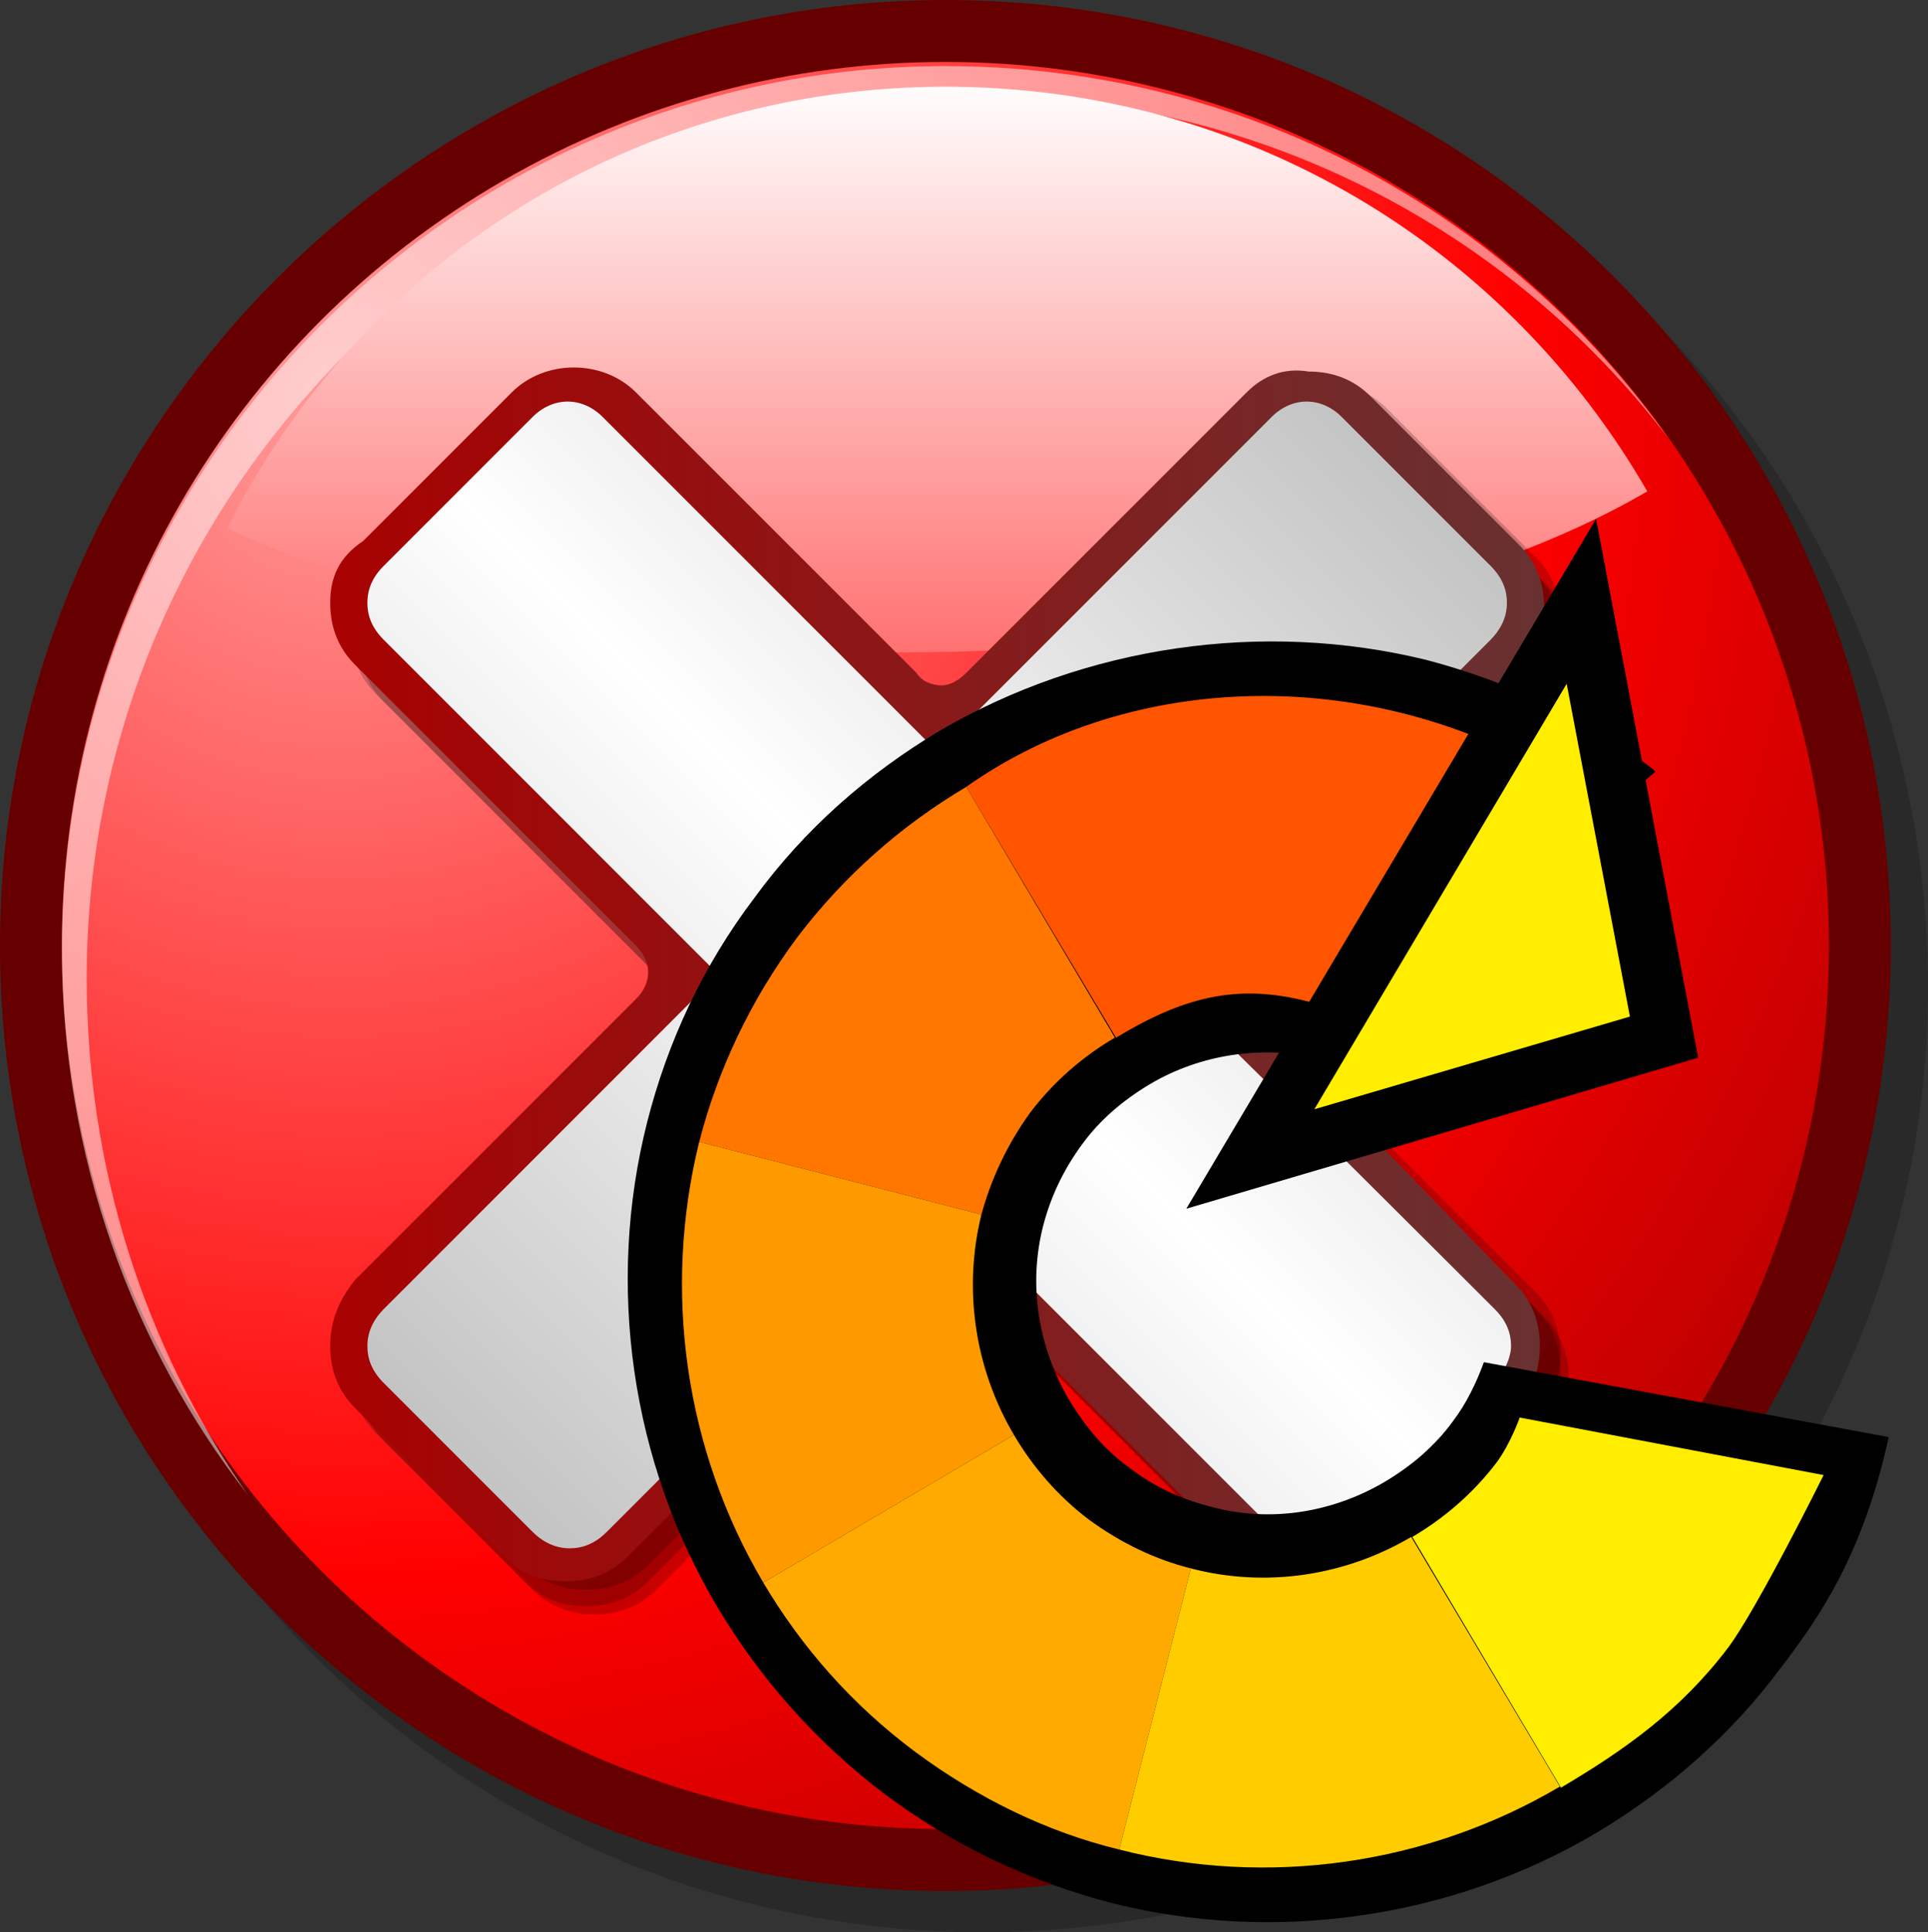 <?xml version="1.0" encoding="UTF-8"?>
<!DOCTYPE svg PUBLIC "-//W3C//DTD SVG 1.1 Tiny//EN" "http://www.w3.org/Graphics/SVG/1.1/DTD/svg11-tiny.dtd">
<svg xmlns="http://www.w3.org/2000/svg" baseProfile="tiny" height="111.801" version="1.0" viewBox="0 0 111.559 111.801" width="111.559">
<rect x="0" y="0" width="111.559" height="111.801" fill="#333333" stroke="none"/>
<g>
<g>
<g>
<path d="M 2.149,57.096 C 2.149,87.434 26.755,111.801 56.854,111.801 C 86.955,111.801 111.558,87.194 111.558,57.096 C 111.558,26.758 86.954,2.389 56.854,2.389 C 26.756,2.151 2.149,26.758 2.149,57.096 z" style="fill-opacity:0.2;stroke-opacity:0.2"/>
</g>
<path d="M 0,54.706 C 0,85.045 24.604,109.412 54.705,109.412 C 84.807,109.412 109.409,84.805 109.409,54.706 C 109.409,24.607 85.043,0 54.705,0 C 24.604,0 0,24.607 0,54.706 z" style="fill:#660000"/>
<path d="M 54.705,0.956 C 25.083,0.956 0.955,25.083 0.955,54.706 C 0.955,84.329 25.083,108.693 54.943,108.693 C 84.565,108.693 108.931,84.566 108.931,54.706 C 108.932,24.845 84.565,0.956 54.705,0.956 z" style="fill:#660000"/>
<radialGradient cx="-102.689" cy="59.725" fx="-102.689" fy="59.725" gradientTransform="matrix(0.188,0,0,-0.188,39.025,34.296)" gradientUnits="userSpaceOnUse" id="XMLID_5_" r="619.931">
<stop offset="0" style="stop-color:#ff9999;stop-opacity:1"/>
<stop offset="0.006" style="stop-color:#ff9999;stop-opacity:1"/>
<stop offset="0.584" style="stop-color:#ff0000;stop-opacity:1"/>
<stop offset="1" style="stop-color:#990000;stop-opacity:1"/>
</radialGradient>
<circle cx="54.705" cy="54.706" r="51.123" style="fill:url(#XMLID_5_)"/>
<g>
<path d="M 5.017,56.619 C 5.017,28.429 27.951,5.496 56.138,5.496 C 72.621,5.496 87.195,13.139 96.51,25.323 C 87.195,12.184 71.905,3.823 54.704,3.823 C 26.516,3.823 3.583,26.758 3.583,54.944 C 3.583,66.889 7.645,77.879 14.333,86.479 C 8.36,77.879 5.017,67.605 5.017,56.619 z" style="fill:#ffffff;fill-opacity:0.5;stroke-opacity:0.5"/>
</g>
<linearGradient gradientTransform="matrix(0.188,0,0,-0.188,39.025,34.296)" gradientUnits="userSpaceOnUse" id="XMLID_6_" x1="81.078" x2="81.078" y1="160.085" y2="-52.536">
<stop offset="0" style="stop-color:#ffffff;stop-opacity:1"/>
<stop offset="0.006" style="stop-color:#ffffff;stop-opacity:1"/>
<stop offset="1" style="stop-color:#ff5656;stop-opacity:1"/>
</linearGradient>
<path d="M 13.139,30.579 C 22.933,35.119 36.788,37.746 52.077,37.746 C 69.755,37.746 85.519,34.163 95.315,28.429 C 87.194,14.333 72.143,5.018 54.705,5.018 C 36.549,5.018 20.784,15.29 13.139,30.579 z" style="fill:url(#XMLID_6_)"/>
<g>
<g>
<g style="fill-opacity:0.2;stroke-opacity:0.2">
<path d="M 77.398,23.175 L 77.398,23.175 L 77.398,23.175 M 73.815,24.607 L 57.333,41.091 C 56.854,41.568 56.377,41.805 55.897,41.805 L 55.897,41.805 C 55.42,41.805 54.704,41.568 54.463,41.091 L 38.222,24.845 C 36.311,22.935 32.966,22.935 31.055,24.845 L 22.216,33.445 C 21.261,34.401 20.784,35.595 20.784,37.028 C 20.784,38.463 21.261,39.657 22.216,40.611 L 38.461,56.858 C 39.417,57.815 39.417,59.008 38.461,59.962 L 22.216,76.206 C 21.261,77.162 20.784,78.355 20.784,79.789 C 20.784,81.223 21.261,82.416 22.216,83.372 L 30.816,91.973 C 31.772,92.928 32.966,93.408 34.399,93.408 C 35.833,93.408 37.027,92.929 37.982,91.973 L 54.227,75.73 C 55.182,74.773 56.376,74.773 57.332,75.73 L 73.574,91.972 C 74.529,92.927 75.723,93.407 77.157,93.407 C 78.592,93.407 79.786,92.928 80.74,91.972 L 89.342,83.371 C 90.296,82.415 90.777,81.222 90.777,79.788 C 90.777,78.354 90.298,77.161 89.342,76.205 L 73.099,59.962 C 72.621,59.483 72.381,59.008 72.381,58.527 C 72.381,58.05 72.621,57.333 73.099,57.093 L 89.343,40.85 C 90.297,39.896 90.778,38.702 90.778,37.267 C 90.778,35.832 90.299,34.638 89.343,33.684 L 80.741,25.082 C 79.787,24.128 78.593,23.649 77.158,23.649 C 75.964,23.175 74.77,23.65 73.815,24.607 z"/>
</g>
</g>
<g>
<g style="fill-opacity:0.2;stroke-opacity:0.2">
<path d="M 76.444,22.935 L 76.444,22.935 L 76.444,22.935 M 72.861,24.369 L 56.617,40.61 C 56.138,41.09 55.66,41.329 55.182,41.329 L 55.182,41.329 C 54.703,41.329 53.989,41.091 53.748,40.61 L 37.506,24.369 C 35.594,22.456 32.25,22.456 30.339,24.369 L 21.739,32.968 C 20.784,33.925 20.304,35.119 20.304,36.552 C 20.304,37.985 20.783,39.179 21.739,40.135 L 37.982,56.379 C 38.937,57.333 38.937,58.527 37.982,59.483 L 21.739,75.729 C 20.784,76.684 20.304,77.878 20.304,79.313 C 20.304,80.746 20.783,81.94 21.739,82.897 L 30.339,91.496 C 31.295,92.453 32.489,92.929 33.922,92.929 C 35.355,92.929 36.549,92.453 37.505,91.496 L 53.75,75.249 C 54.705,74.295 55.898,74.295 56.854,75.249 L 73.098,91.495 C 74.055,92.452 75.249,92.928 76.682,92.928 C 78.115,92.928 79.309,92.452 80.265,91.495 L 88.865,82.896 C 89.822,81.939 90.298,80.745 90.298,79.312 C 90.298,77.877 89.822,76.683 88.865,75.728 L 72.622,59.482 C 72.143,59.006 71.904,58.527 71.904,58.05 C 71.904,57.571 72.142,56.855 72.622,56.617 L 88.865,40.371 C 89.822,39.414 90.298,38.22 90.298,36.787 C 90.298,35.355 89.822,34.161 88.865,33.204 L 80.265,24.605 C 79.309,23.648 78.115,23.172 76.682,23.172 C 75.25,22.935 73.815,23.413 72.861,24.369 z"/>
</g>
</g>
<g>
<g style="fill-opacity:0.2;stroke-opacity:0.2">
<path d="M 76.444,21.98 L 76.444,21.98 L 76.444,21.98 M 72.861,23.413 L 56.617,39.656 C 56.138,40.135 55.66,40.373 55.182,40.373 L 55.182,40.373 C 54.703,40.373 53.989,40.135 53.748,39.656 L 37.506,23.413 C 35.594,21.5 32.25,21.5 30.339,23.413 L 21.739,32.012 C 20.784,32.968 20.304,34.163 20.304,35.595 C 20.304,37.028 20.783,38.222 21.739,39.179 L 37.982,55.425 C 38.937,56.379 38.937,57.572 37.982,58.528 L 21.739,74.773 C 20.784,75.728 20.304,76.922 20.304,78.355 C 20.304,79.789 20.783,80.982 21.739,81.939 L 30.339,90.539 C 31.295,91.495 32.489,91.973 33.922,91.973 C 35.355,91.973 36.549,91.495 37.505,90.539 L 53.75,74.295 C 54.705,73.341 55.898,73.341 56.854,74.295 L 73.098,90.539 C 74.055,91.495 75.249,91.973 76.682,91.973 C 78.115,91.973 79.309,91.495 80.265,90.539 L 88.865,81.939 C 89.822,80.982 90.298,79.789 90.298,78.355 C 90.298,76.922 89.822,75.728 88.865,74.773 L 72.622,58.527 C 72.143,58.05 71.904,57.572 71.904,57.093 C 71.904,56.617 72.142,55.899 72.622,55.66 L 88.865,39.414 C 89.822,38.46 90.298,37.266 90.298,35.831 C 90.298,34.398 89.822,33.204 88.865,32.248 L 80.265,23.648 C 79.309,22.692 78.115,22.216 76.682,22.216 C 75.25,22.219 73.815,22.456 72.861,23.413 z"/>
</g>
</g>
<linearGradient gradientTransform="matrix(0.188,0,0,-0.188,39.025,34.296)" gradientUnits="userSpaceOnUse" id="XMLID_7_" x1="-118.053" x2="280.046" y1="-117.779" y2="-117.779">
<stop offset="0" style="stop-color:#aa0000;stop-opacity:1"/>
<stop offset="0.006" style="stop-color:#aa0000;stop-opacity:1"/>
<stop offset="1" style="stop-color:#663333;stop-opacity:1"/>
</linearGradient>
<path d="M 75.726,21.262 L 75.726,21.262 L 75.726,21.262 M 72.143,22.694 L 55.898,38.94 C 55.421,39.416 54.943,39.656 54.464,39.656 L 54.464,39.656 C 53.986,39.656 53.27,39.416 53.032,38.94 L 36.788,22.694 C 34.877,20.786 31.534,20.786 29.621,22.694 L 21.02,31.296 C 19.588,32.25 19.109,33.444 19.109,34.879 C 19.109,36.314 19.588,37.508 20.544,38.462 L 36.788,54.706 C 37.744,55.662 37.744,56.855 36.788,57.812 L 20.544,74.055 C 19.589,75.249 19.109,76.444 19.109,77.879 C 19.109,79.314 19.588,80.508 20.544,81.462 L 29.144,90.065 C 30.1,91.018 31.294,91.497 32.727,91.497 C 34.16,91.497 35.354,91.018 36.31,90.065 L 52.554,73.817 C 53.509,72.862 54.703,72.862 55.658,73.817 L 71.902,90.065 C 72.859,91.018 74.053,91.497 75.486,91.497 C 76.919,91.497 78.112,91.018 79.069,90.065 L 87.669,81.462 C 88.626,80.508 89.102,79.315 89.102,77.879 C 89.102,76.443 88.626,75.249 87.669,74.295 L 71.667,57.813 C 71.187,57.334 70.948,56.856 70.948,56.378 C 70.948,55.899 71.185,55.184 71.667,54.943 L 87.908,38.701 C 88.864,37.745 89.343,36.551 89.343,35.118 C 89.343,33.683 88.864,32.489 87.908,31.535 L 79.308,22.933 C 78.351,21.979 77.158,21.498 75.724,21.498 C 74.294,21.262 73.099,21.74 72.143,22.694 z" style="fill:url(#XMLID_7_)"/>
<linearGradient gradientTransform="translate(53.871,21.5)" gradientUnits="userSpaceOnUse" id="XMLID_8_" x1="-27.415" x2="28.247" y1="62.769" y2="7.107">
<stop offset="0" style="stop-color:#c4c4c4;stop-opacity:1"/>
<stop offset="0.006" style="stop-color:#c4c4c4;stop-opacity:1"/>
<stop offset="0.5" style="stop-color:#ffffff;stop-opacity:1"/>
<stop offset="1" style="stop-color:#c4c4c4;stop-opacity:1"/>
</linearGradient>
<path d="M 66.889,56.379 C 70.233,53.035 86.24,37.027 86.24,37.027 C 86.716,36.551 87.195,35.833 87.195,34.879 C 87.195,34.163 86.956,33.444 86.24,32.731 L 77.639,24.129 C 76.445,22.935 74.77,22.935 73.576,24.129 C 73.576,24.129 57.571,40.135 54.227,43.481 C 50.881,40.135 34.876,24.129 34.876,24.129 C 33.682,22.935 32.009,22.935 30.813,24.129 L 22.213,32.731 C 21.497,33.445 21.258,34.164 21.258,34.879 C 21.258,35.594 21.497,36.314 22.213,37.027 C 22.213,37.027 38.219,53.035 41.563,56.379 C 38.219,59.723 22.213,75.731 22.213,75.731 C 21.735,76.208 21.258,76.924 21.258,77.879 C 21.258,78.596 21.497,79.315 22.213,80.027 L 30.813,88.628 C 31.292,89.107 32.008,89.582 32.963,89.582 C 33.68,89.582 34.397,89.346 35.114,88.628 C 35.114,88.628 51.119,72.622 54.463,69.277 C 57.808,72.622 73.814,88.628 73.814,88.628 C 75.008,89.822 76.681,89.822 77.877,88.628 L 86.476,80.027 C 86.955,79.549 87.433,78.593 87.433,77.879 C 87.433,77.162 87.195,76.443 86.476,75.731 C 86.476,75.729 70.473,59.723 66.889,56.379 z" style="fill:url(#XMLID_8_)"/>
</g>
</g>
</g>
<g transform="matrix(0.628,0,0,0.628,36,36.801)">
<path d="M 79.4,66.9 C 78.7,68.8 77.8,70.7 76.5,72.4 C 74.9,74.6 72.8,76.4 70.3,77.9 C 65.4,80.8 59.6,81.7 54.2,80.2 C 51.4,79.5 48.9,78.3 46.7,76.6 C 44.5,75 42.7,72.9 41.2,70.4 C 38.3,65.5 37.4,59.7 38.8,54.3 C 39.5,51.6 40.7,49.1 42.4,46.8 C 44,44.6 46.1,42.8 48.6,41.3 C 53.3,38.5 59,37.7 64.2,38.9 L 95.2,12.5 C 95.1,12.4 95,12.3 94.9,12.2 C 88.7,7.5 81.7,4.2 74.1,2.2 C 59,-1.5 42.7,0.9 29.3,8.7 C 22.6,12.7 16.8,17.8 12.2,24.1 C 7.5,30.3 4.2,37.3 2.3,44.8 C -1.5,59.8 0.8,76.1 8.8,89.5 C 12.8,96.2 18,102 24.2,106.7 C 30.5,111.4 37.4,114.7 45,116.7 C 60,120.5 76.3,118.2 89.7,110.3 C 96.4,106.3 102.2,101.2 106.8,95 C 110.3,90.4 114.3,84.7 116.7,73.8 L 79.4,66.9 z" style="fill:#0"/>
<g>
<path d="M 63.3,33.7 L 87.5,13.8 C 69.3,2.3 46.8,3.2 31.7,13.9 L 45.5,37 C 51.5,33.4 56.5,31.9 63.3,33.7 z" style="fill:#ff5500"/>
<path d="M 37.6,43.9 C 39.8,41 42.5,38.7 45.4,37 L 31.7,13.9 C 25.8,17.4 20.5,22 16.1,27.8 C 11.8,33.6 8.8,40 7.1,46.6 L 33.1,53.3 C 34,50 35.5,46.8 37.6,43.9 z" style="fill:#ff7700"/>
<path d="M 33.1,53.3 L 7.1,46.6 C 3.7,60.4 5.8,75 13,87.2 L 36.1,73.6 C 32.5,67.5 31.4,60.2 33.1,53.3 z" style="fill:#ff9900"/>
<path d="M 43,81.4 C 40.1,79.2 37.8,76.5 36.1,73.6 L 13,87.2 C 16.5,93.1 21.1,98.4 27,102.8 C 32.8,107.1 39.2,110.2 45.8,111.8 L 52.4,85.9 C 49.2,85.1 46,83.6 43,81.4 z" style="fill:#ffaa00"/>
<path d="M 72.7,83 C 66.6,86.6 59.3,87.7 52.4,85.9 L 45.8,111.8 C 59.5,115.3 74.2,113.2 86.4,106 L 72.7,83 z" style="fill:#ffcc00"/>
<path d="M 82.7,72 C 82.7,72 81.9,74.3 80.6,76.1 C 78.4,79 75.7,81.3 72.8,83 L 86.5,106.1 C 92.4,102.6 97.5,99 101.9,93.2 C 104.6,89.6 110.7,77.3 110.7,77.3 L 82.7,72 z" style="fill:#ffee00"/>
</g>
    <polygon points="106.9,59.9 57.9,55.9 116,10.2 106.9,59.9 " style="fill:#00"  id="polygon106" transform="matrix(0.933,-0.36,0.36,0.933,-22.163,21.447)" />
    <polygon points="108,23.4 102.4,54.1 72.2,51.6 108,23.4 " style="fill:#ffee00"      id="polygon108"      transform="matrix(0.933,-0.36,0.36,0.933,-22.163,21.447)" />
    <rect height="119.5"
       style="fill:none"
       width="119.5"
       x="0"
       y="0"
       id="rect110" />
</g>
</svg>
